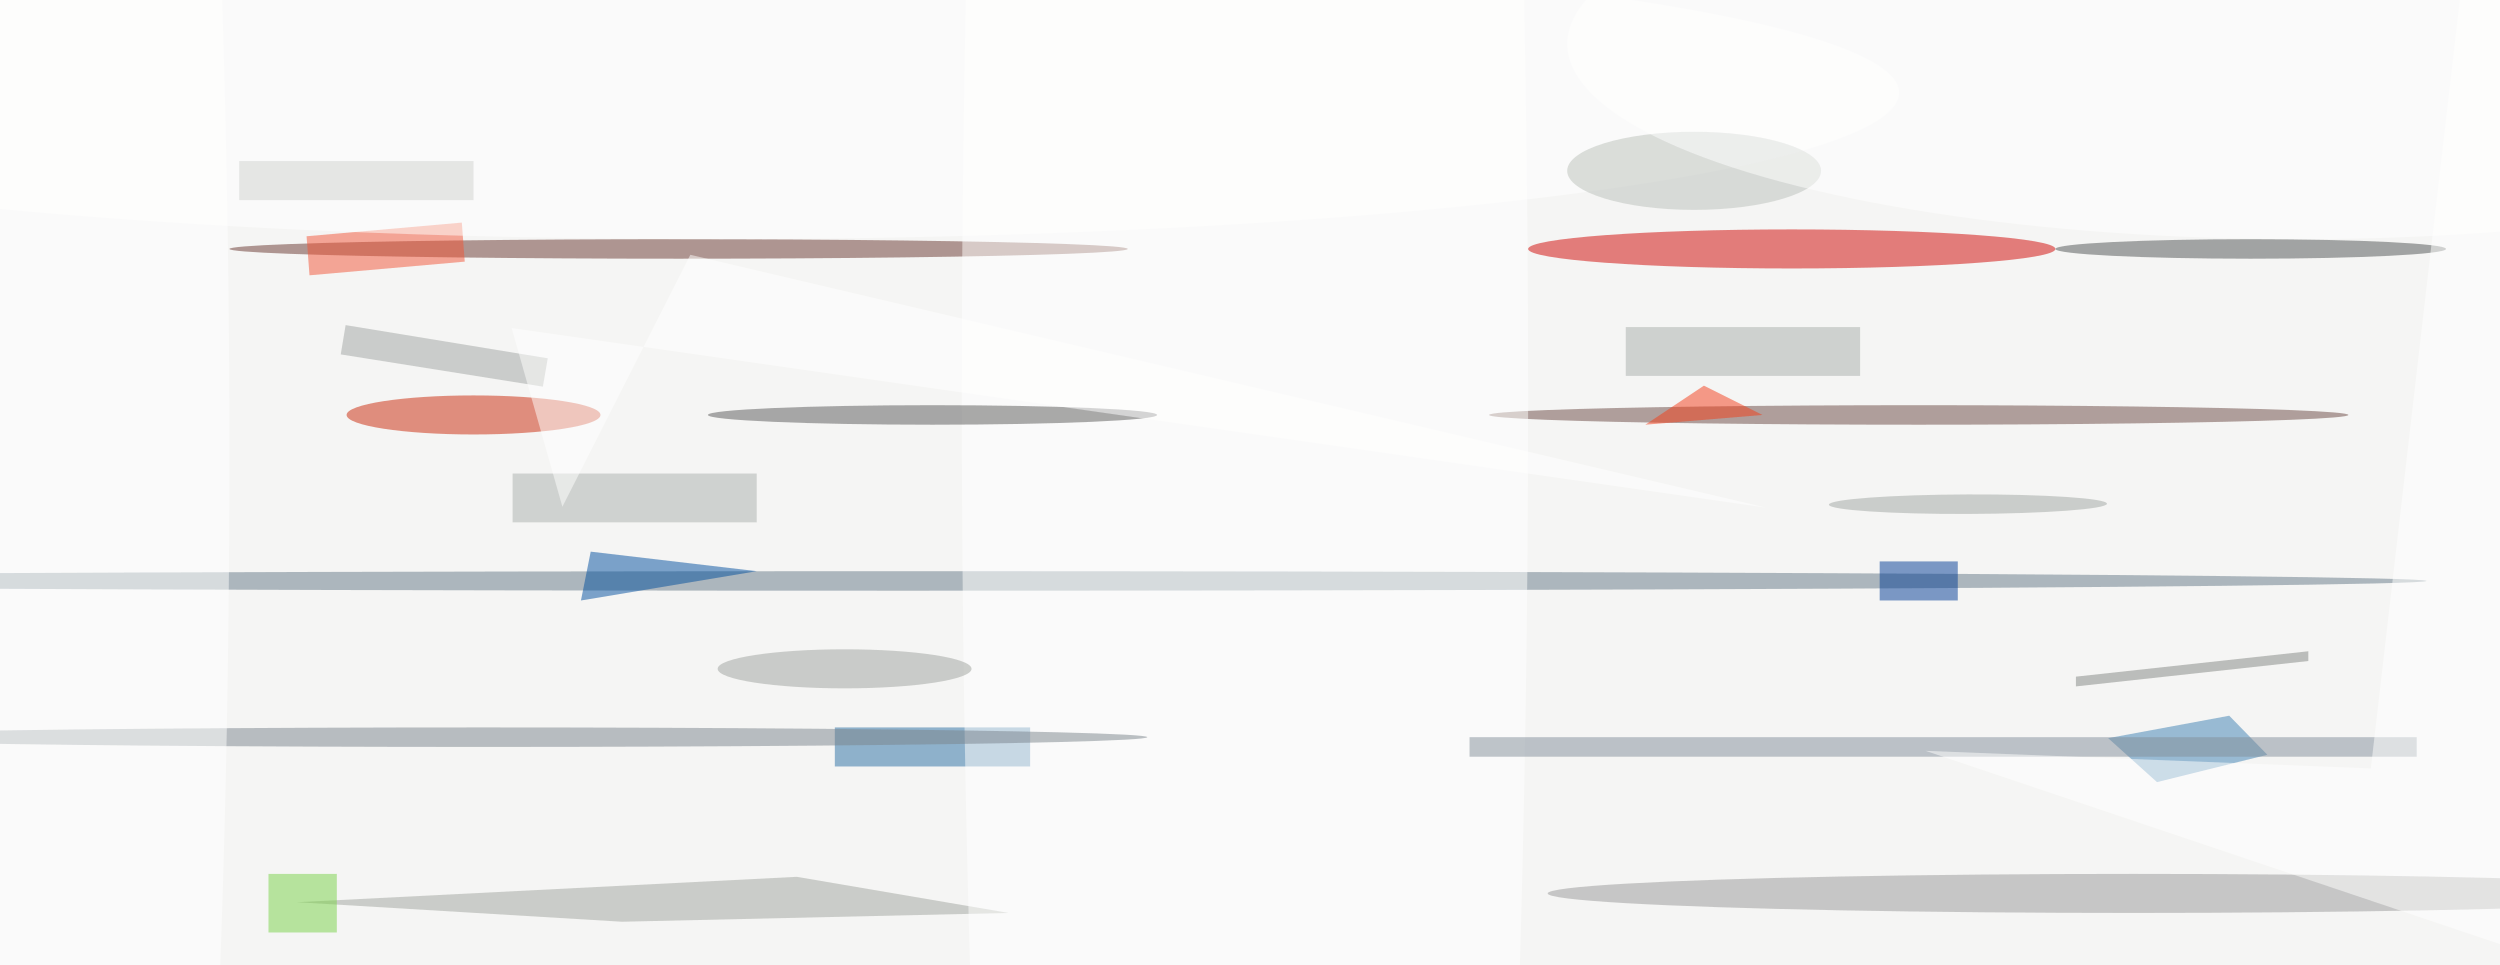 <svg xmlns="http://www.w3.org/2000/svg" viewBox="0 0 829 320"><defs/><filter id="prefix__a"><feGaussianBlur stdDeviation="12"/></filter><rect width="100%" height="100%" fill="#f5f5f4"/><g filter="url(#prefix__a)"><g fill-opacity=".5" transform="translate(1.6 1.6) scale(3.238)"><ellipse cx="183" cy="25" fill="#d10400" rx="27" ry="2"/><ellipse cx="92" cy="59" fill="#657887" rx="156" ry="1"/><ellipse cx="69" cy="25" fill="#68372e" rx="46" ry="1"/><ellipse cx="218" cy="91" fill="#999899" rx="60" ry="2"/><ellipse cx="196" cy="42" fill="#6b4943" rx="44" ry="1"/><ellipse cx="48" cy="42" fill="#ca2706" rx="13" ry="2"/><path fill="#3d80b2" d="M215.4 75.1l5 4.5 11.3-2.8-3.9-4z"/><path fill="#004f9f" d="M77 58l-17-2-1 5z"/><path fill="#a0a49e" d="M102.8 93l-21.7-3.7-51.2 2.6 33.3 2z"/><path fill="#296ea3" d="M85 74h20v4H85z"/><ellipse cx="127" cy="40" fill="#fff" rx="29" ry="244"/><path fill="#003a95" d="M192 57h8v4h-8z"/><path fill="#f25536" d="M47.1 26.3l-15.9 1.4-.3-4 15.9-1.4z"/><ellipse cx="49" cy="75" fill="#7a858d" rx="68" ry="1"/><ellipse cx="95" cy="42" fill="#585858" rx="23" ry="1"/><ellipse cx="4" cy="46" fill="#fff" rx="19" ry="169"/><ellipse cx="230" cy="25" fill="#4f5253" rx="20" ry="1"/><path fill="#828f9a" d="M150 75h97v2h-97z"/><path fill="#f43d19" d="M180 42l-12 1 6-4z"/><path fill="#a2a7a3" d="M24 16h24v4H24z"/><ellipse cx="73" cy="9" fill="#fff" rx="121" ry="15"/><ellipse cx="173" cy="17" fill="#bbc0bb" rx="13" ry="4"/><path fill="#fff" d="M242.3 78.2L253.2-16 271 101.4l-74.3-25z"/><path fill="#79d347" d="M27 89h7v6h-7z"/><path fill="#abb0ac" d="M52 48h25v5H52z"/><path fill="#a9aeaa" d="M166 33h24v5h-24z"/><ellipse cx="86" cy="68" fill="#9fa29f" rx="13" ry="2"/><path fill="#828683" d="M235.9 66.2v1l-23.8 2.6v-1z"/><path fill="#a1a5a2" d="M55.1 39.1l-20.7-3.3.5-3 20.7 3.4z"/><circle r="1" fill="#a1a6a2" transform="rotate(-90.2 126 -74.6) scale(1 14.238)"/><ellipse cx="235" cy="4" fill="#fff" rx="75" ry="20"/><path fill="#fff" d="M70.2 25.6L57.1 51.4l-5.2-18.3 128.5 18.4z"/></g></g></svg>